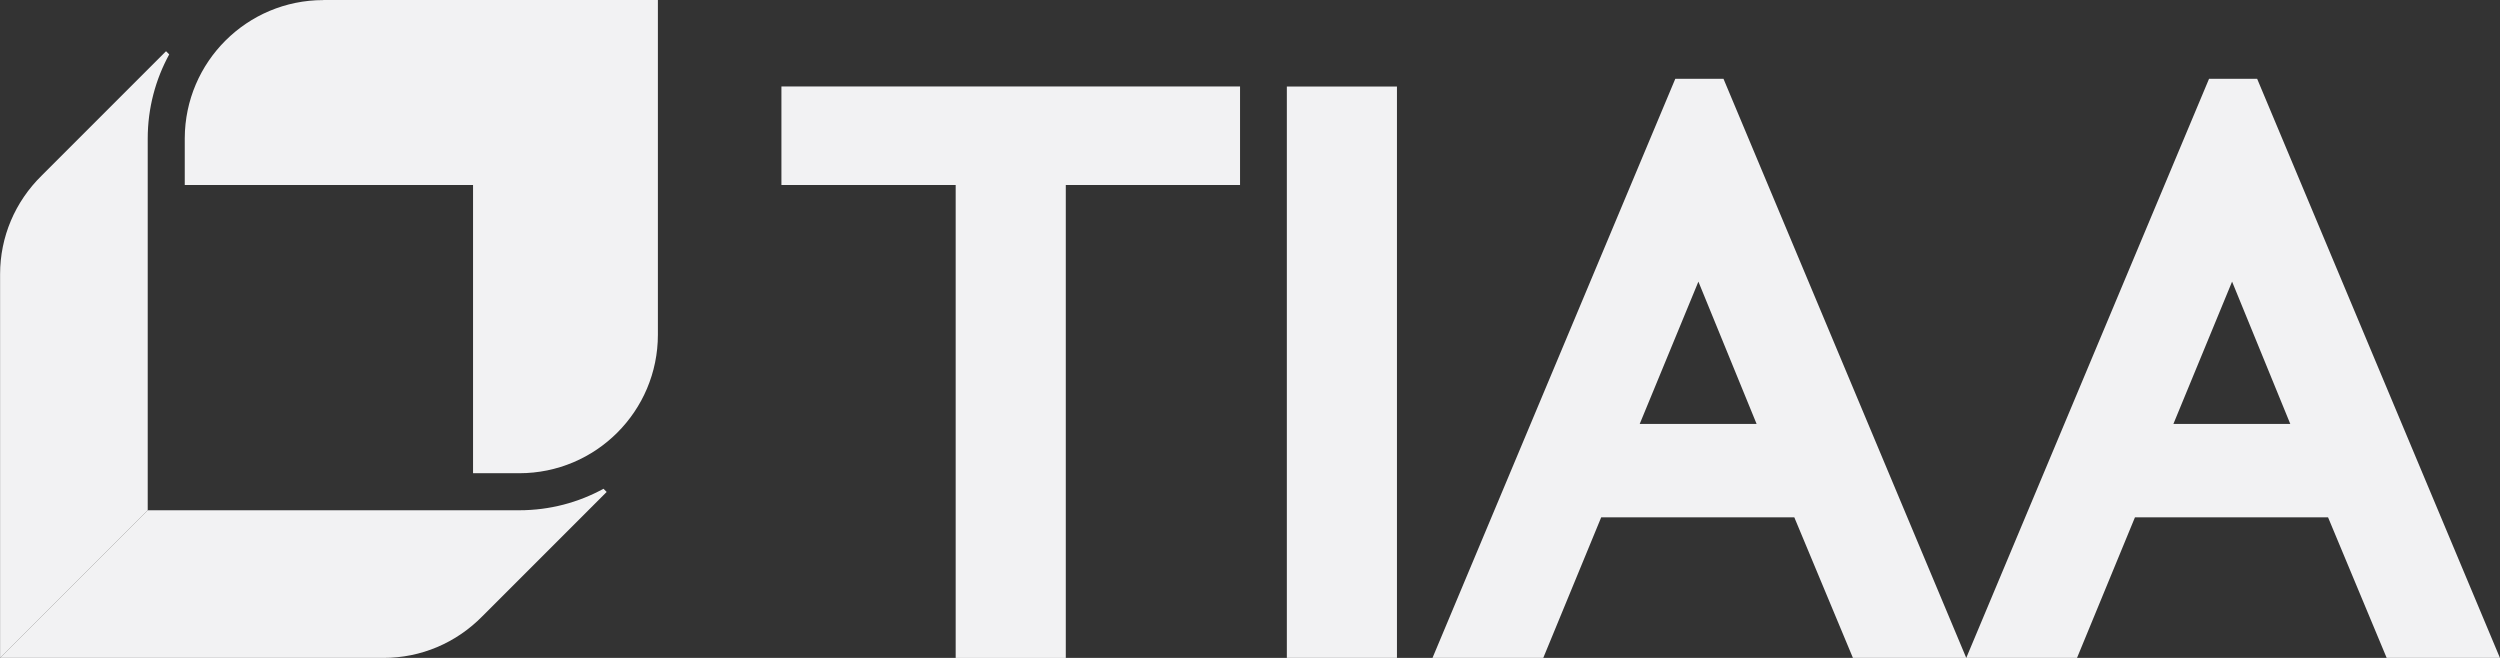 <svg height="30" overflow="visible" viewBox="0 0 114 30" width="114" xmlns="http://www.w3.org/2000/svg"><rect x="0" y="0" width="114" height="30" fill="#333333" stroke="none"/><g><defs><path id="path-1745399252592470" d="M20.913,0.348v4.494h-7.946v21.565h-5.021v-21.565h-7.946v-4.494zM23.047,26.406h5.021v-26.054h-5.021zM54.028,26.406h-5.168l-2.673,-6.41h-8.805l-2.642,6.41h-5.051l11.071,-26.406h2.198zM78.367,26.406h-5.168l-2.673,-6.41h-8.805l-2.642,6.41h-5.051l11.071,-26.406h2.194l11.071,26.406zM44.468,15.737l-2.654,-6.489l-2.676,6.489zM68.804,15.737l-2.654,-6.489l-2.676,6.489z" vector-effect="non-scaling-stroke"/></defs><path style="stroke-width: 0; stroke-linecap: butt; stroke-linejoin: miter; fill: rgb(242, 242, 243);" d="M20.913,0.348v4.494h-7.946v21.565h-5.021v-21.565h-7.946v-4.494zM23.047,26.406h5.021v-26.054h-5.021zM54.028,26.406h-5.168l-2.673,-6.41h-8.805l-2.642,6.41h-5.051l11.071,-26.406h2.198zM78.367,26.406h-5.168l-2.673,-6.41h-8.805l-2.642,6.41h-5.051l11.071,-26.406h2.194l11.071,26.406zM44.468,15.737l-2.654,-6.489l-2.676,6.489zM68.804,15.737l-2.654,-6.489l-2.676,6.489z" transform="translate(35.633, 3.594) rotate(0)" vector-effect="non-scaling-stroke"/></g><g><defs><path id="path-174539925250292" d="M64.732 38.573 C61.251 38.573 58.428 41.388 58.412 44.866 C58.412 44.866 58.412 47.005 58.412 47.005 C58.412 47.005 71.559 47.005 71.559 47.005 C71.559 47.005 71.559 60.147 71.559 60.147 C71.559 60.147 73.668 60.147 73.668 60.147 C77.16 60.147 79.987 57.316 79.987 53.828 C79.987 53.828 79.987 38.569 79.987 38.569 C79.987 38.569 64.732 38.569 64.732 38.569 C64.732 38.569 64.732 38.573 64.732 38.573 Z" vector-effect="non-scaling-stroke"/></defs> <path style="stroke-width: 0; stroke-linecap: butt; stroke-linejoin: miter; fill: rgb(242, 242, 243);" d="M14.745 0.004 C11.264 0.004 8.44 2.82 8.425 6.297 C8.425 6.297 8.425 8.436 8.425 8.436 C8.425 8.436 21.571 8.436 21.571 8.436 C21.571 8.436 21.571 21.579 21.571 21.579 C21.571 21.579 23.68 21.579 23.68 21.579 C27.173 21.579 30 18.748 30 15.259 C30 15.259 30 0 30 0 C30 0 14.745 0 14.745 0 C14.745 0 14.745 0.004 14.745 0.004 Z" vector-effect="non-scaling-stroke"/></g><g><defs><path id="path-174539925250190" d="M77.504 60.858 C76.366 61.482 75.055 61.837 73.668 61.837 C73.668 61.837 56.719 61.837 56.719 61.837 C56.719 61.837 49.987 68.569 49.987 68.569 C49.987 68.569 67.48 68.569 67.48 68.569 C69.181 68.569 70.784 67.892 71.986 66.668 C71.986 66.668 77.652 61.002 77.652 61.002 C77.652 61.002 77.504 60.854 77.504 60.854 C77.504 60.854 77.504 60.858 77.504 60.858 Z" vector-effect="non-scaling-stroke"/></defs> <path style="stroke-width: 0; stroke-linecap: butt; stroke-linejoin: miter; fill: rgb(242, 242, 243);" d="M27.517 22.289 C26.379 22.913 25.067 23.268 23.68 23.268 C23.68 23.268 6.732 23.268 6.732 23.268 C6.732 23.268 0 30 0 30 C0 30 17.493 30 17.493 30 C19.194 30 20.796 29.323 21.998 28.099 C21.998 28.099 27.664 22.433 27.664 22.433 C27.664 22.433 27.517 22.285 27.517 22.285 C27.517 22.285 27.517 22.289 27.517 22.289 Z" vector-effect="non-scaling-stroke"/></g><g><defs><path id="path-174539925250188" d="M57.702 41.052 C57.078 42.194 56.723 43.501 56.723 44.888 C56.723 44.888 56.723 61.837 56.723 61.837 C56.723 61.837 49.991 68.569 49.991 68.569 C49.991 68.569 49.991 51.076 49.991 51.076 C49.991 49.375 50.668 47.772 51.892 46.57 C51.892 46.57 57.558 40.905 57.558 40.905 C57.558 40.905 57.706 41.052 57.706 41.052 C57.706 41.052 57.702 41.052 57.702 41.052 Z" vector-effect="non-scaling-stroke"/></defs> <path style="stroke-width: 0; stroke-linecap: butt; stroke-linejoin: miter; fill: rgb(242, 242, 243);" d="M7.715 2.483 C7.091 3.625 6.736 4.933 6.736 6.32 C6.736 6.32 6.736 23.268 6.736 23.268 C6.736 23.268 0.004 30 0.004 30 C0.004 30 0.004 12.507 0.004 12.507 C0.004 10.806 0.68 9.204 1.905 8.002 C1.905 8.002 7.571 2.336 7.571 2.336 C7.571 2.336 7.718 2.483 7.718 2.483 C7.718 2.483 7.715 2.483 7.715 2.483 Z" vector-effect="non-scaling-stroke"/></g></svg>